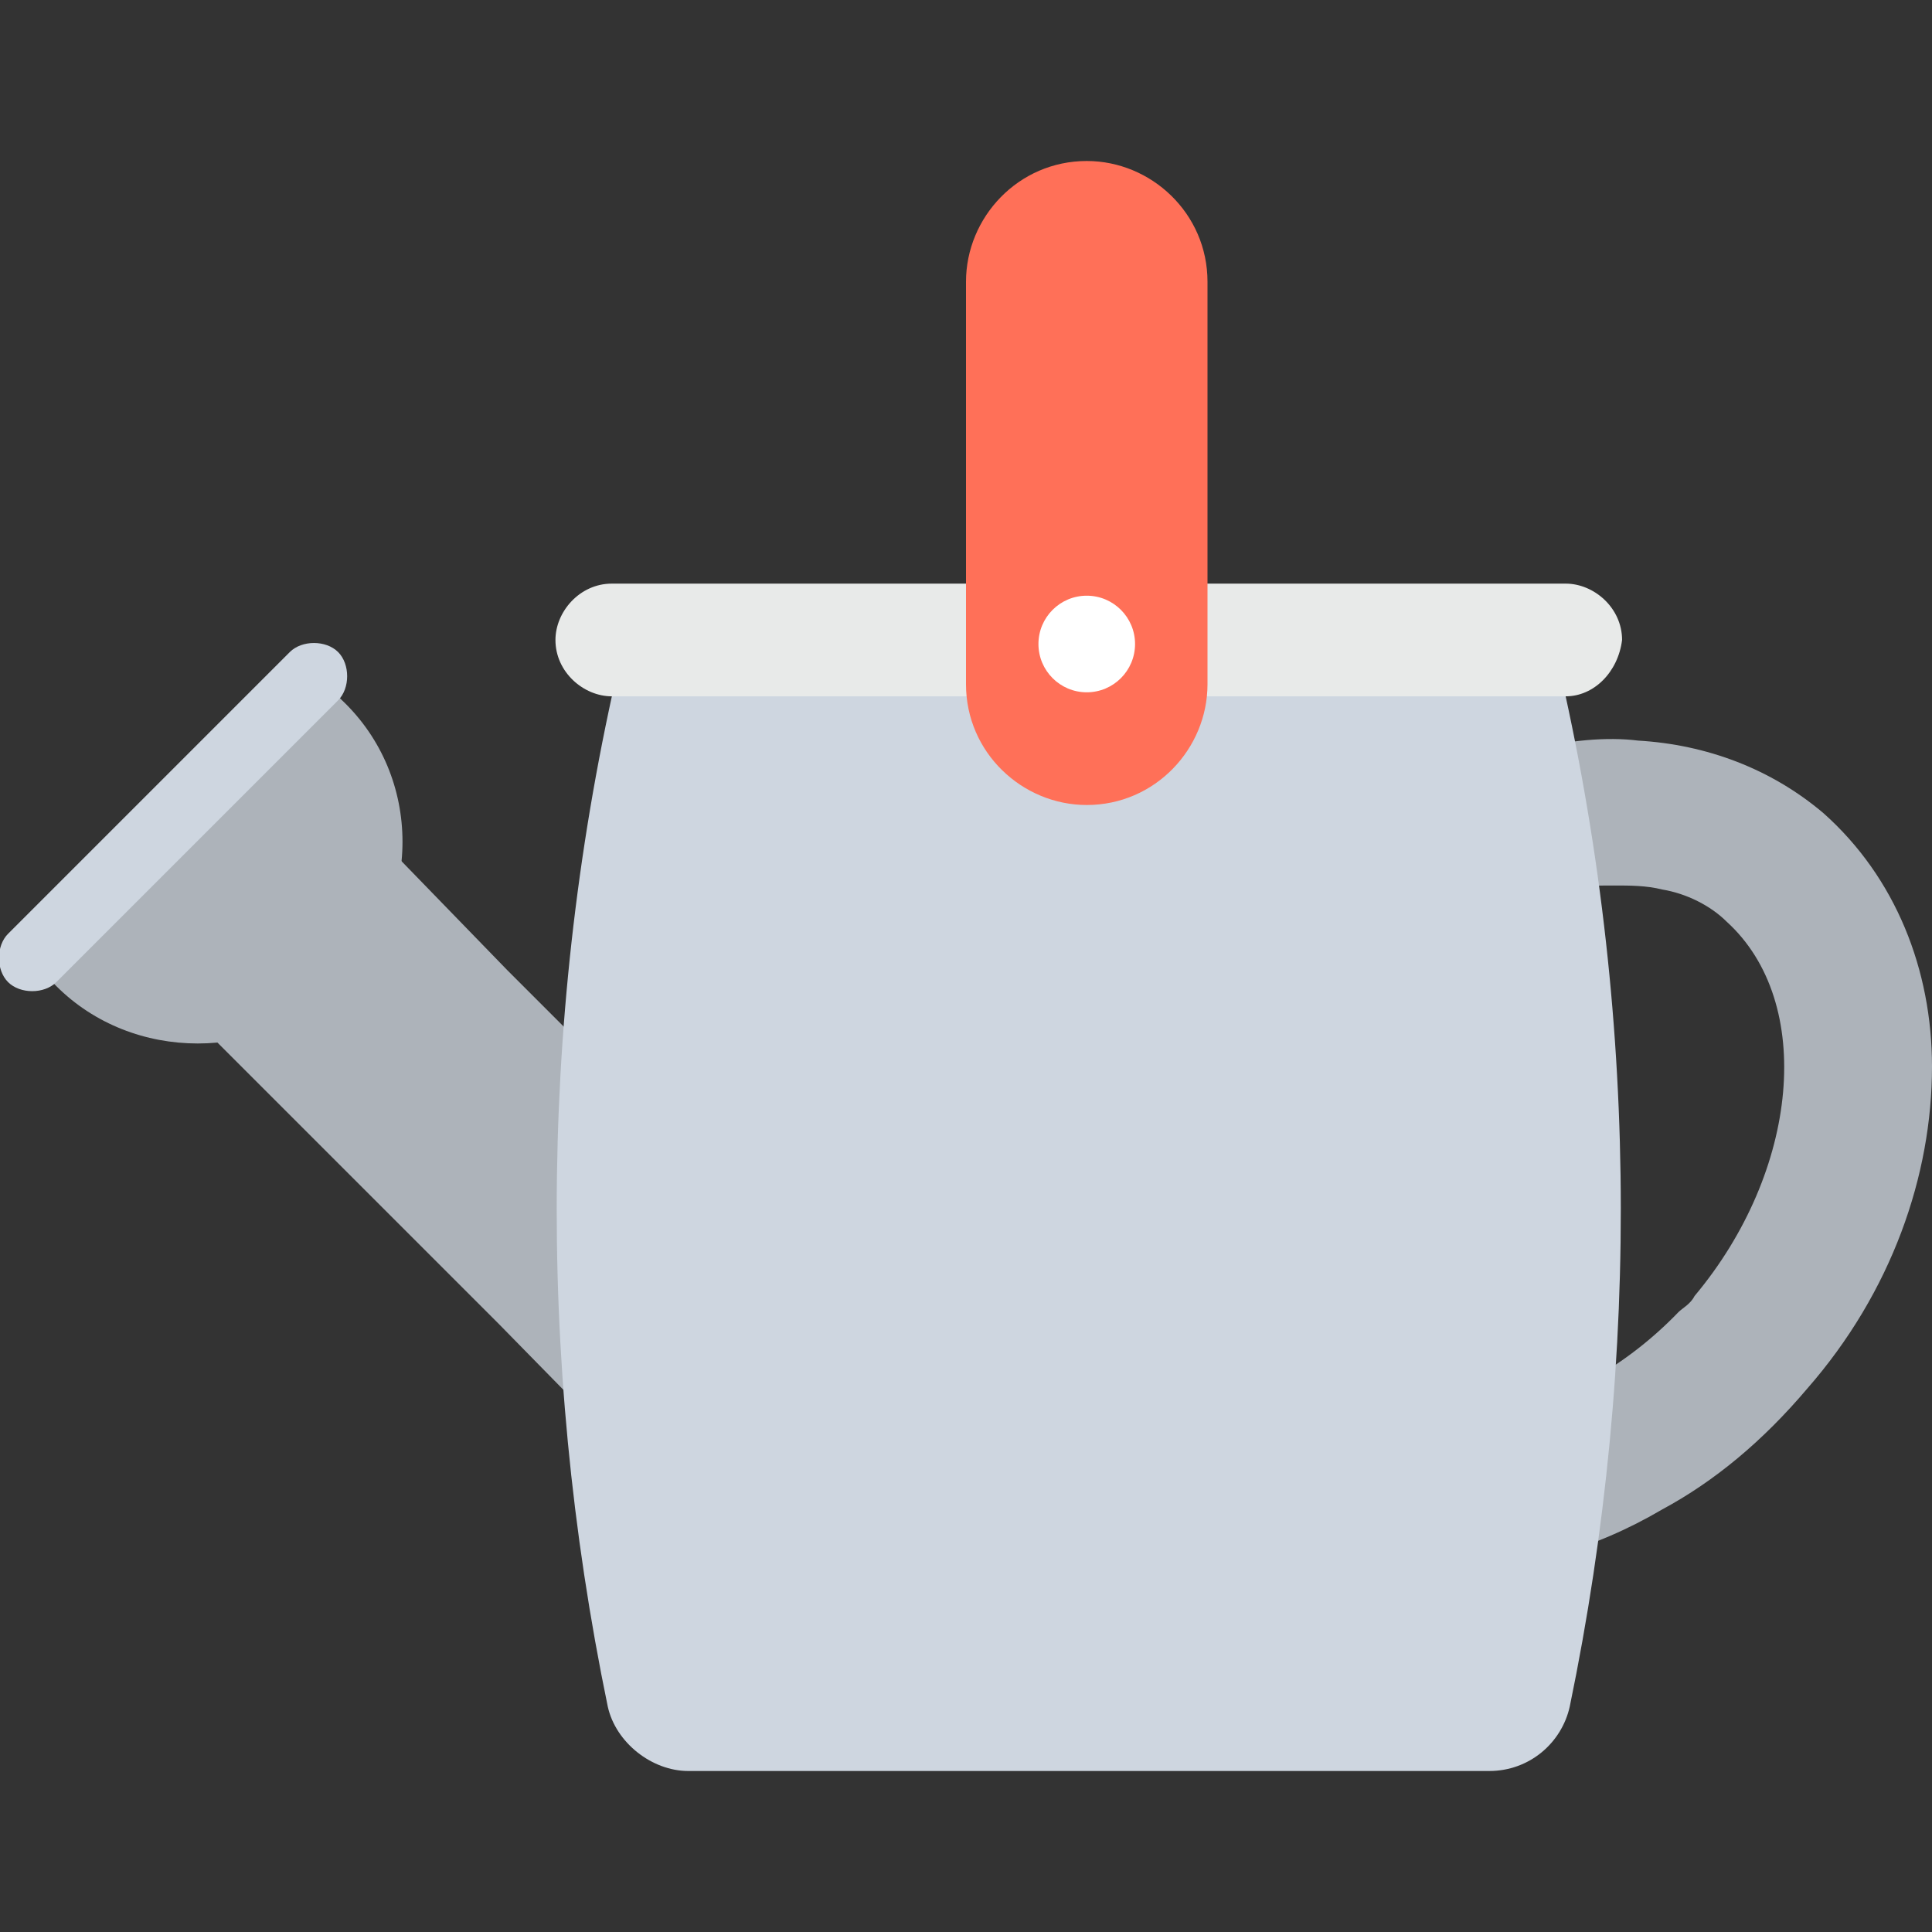 <?xml version="1.0" encoding="utf-8"?>
<!-- Generator: Adobe Illustrator 18.0.0, SVG Export Plug-In . SVG Version: 6.00 Build 0)  -->
<!DOCTYPE svg PUBLIC "-//W3C//DTD SVG 1.1//EN" "http://www.w3.org/Graphics/SVG/1.1/DTD/svg11.dtd">
<svg version="1.1" id="Layer_1" xmlns="http://www.w3.org/2000/svg" xmlns:xlink="http://www.w3.org/1999/xlink" x="0px" y="0px"
	 viewBox="0 0 48 48" enable-background="new 0 0 48 48" xml:space="preserve">
<rect x="0" y="0" width="48" height="48" fill="#333333" stroke="none"/>
<g>
	<path fill="#ADB3BA" d="M45.3,20.2c-1.3-1.1-2.9-1.7-4.6-1.8c-0.8-0.1-1.7,0-2.6,0.2c-2.6,0.5-5.1,2-6.9,4.2
		c-1.9,2.2-3,4.9-3.1,7.5c-0.1,2.8,0.8,5.3,2.7,6.9c1.5,1.3,3.3,1.8,5.2,1.8c1.8,0,3.6-0.5,5.3-1.5c1.3-0.7,2.5-1.7,3.6-3
		c2.1-2.4,3.1-5.3,3.1-8C48,24.1,47.1,21.8,45.3,20.2z M42.1,32.2c-0.1,0.2-0.3,0.3-0.4,0.4c-2.6,2.7-6.4,3.5-8.5,1.7
		c-1-0.9-1.5-2.3-1.5-3.9c0.1-1.8,0.9-3.7,2.2-5.3c1.4-1.6,3.1-2.6,4.9-3c0.4-0.1,0.9-0.1,1.3-0.1c0.4,0,0.8,0,1.2,0.1
		c0.6,0.1,1.2,0.4,1.6,0.8C45.1,24.9,44.7,29.1,42.1,32.2z"/>
	<polygon fill="#ADB3BA" points="17.4,28.9 12.6,24.1 9.3,20.7 4.7,25.2 12.4,32.9 17.4,38 	"/>
	<path fill="#CED6E0" d="M15.1,42.4c-1.8-8.7-1.7-17.7,0.4-26.4c12.5,0,10.6,0,23.1,0c2.1,8.7,2.2,17.7,0.4,26.4
		c-0.2,0.9-1,1.6-2,1.6H17.1C16.2,44,15.3,43.3,15.1,42.4z"/>
	<path fill="#E8EAE9" d="M38.9,17.3H15.2c-0.7,0-1.4-0.6-1.4-1.4l0,0c0-0.7,0.6-1.4,1.4-1.4h23.7c0.7,0,1.4,0.6,1.4,1.4l0,0
		C40.2,16.7,39.6,17.3,38.9,17.3z"/>
	<path fill="#FF7058" d="M27,20L27,20c-1.6,0-3-1.3-3-3V7c0-1.6,1.3-3,3-3l0,0c1.6,0,3,1.3,3,3v10C30,18.6,28.7,20,27,20z"/>
	<circle fill="#FFFFFF" cx="27" cy="16" r="1.2"/>
	<path fill="#ADB3BA" d="M8.5,24.5c2-2,2-5.2,0-7.1l-0.6-0.6l-7.1,7.1l0.6,0.6C3.3,26.4,6.5,26.4,8.5,24.5z"/>
	<path fill="#CED6E0" d="M0.2,24.4L0.2,24.4c0.3,0.3,0.9,0.3,1.2,0l7-7c0.3-0.3,0.3-0.9,0-1.2l0,0c-0.3-0.3-0.9-0.3-1.2,0l-7,7
		C-0.1,23.5-0.1,24.1,0.2,24.4z"/>
</g>
</svg>
